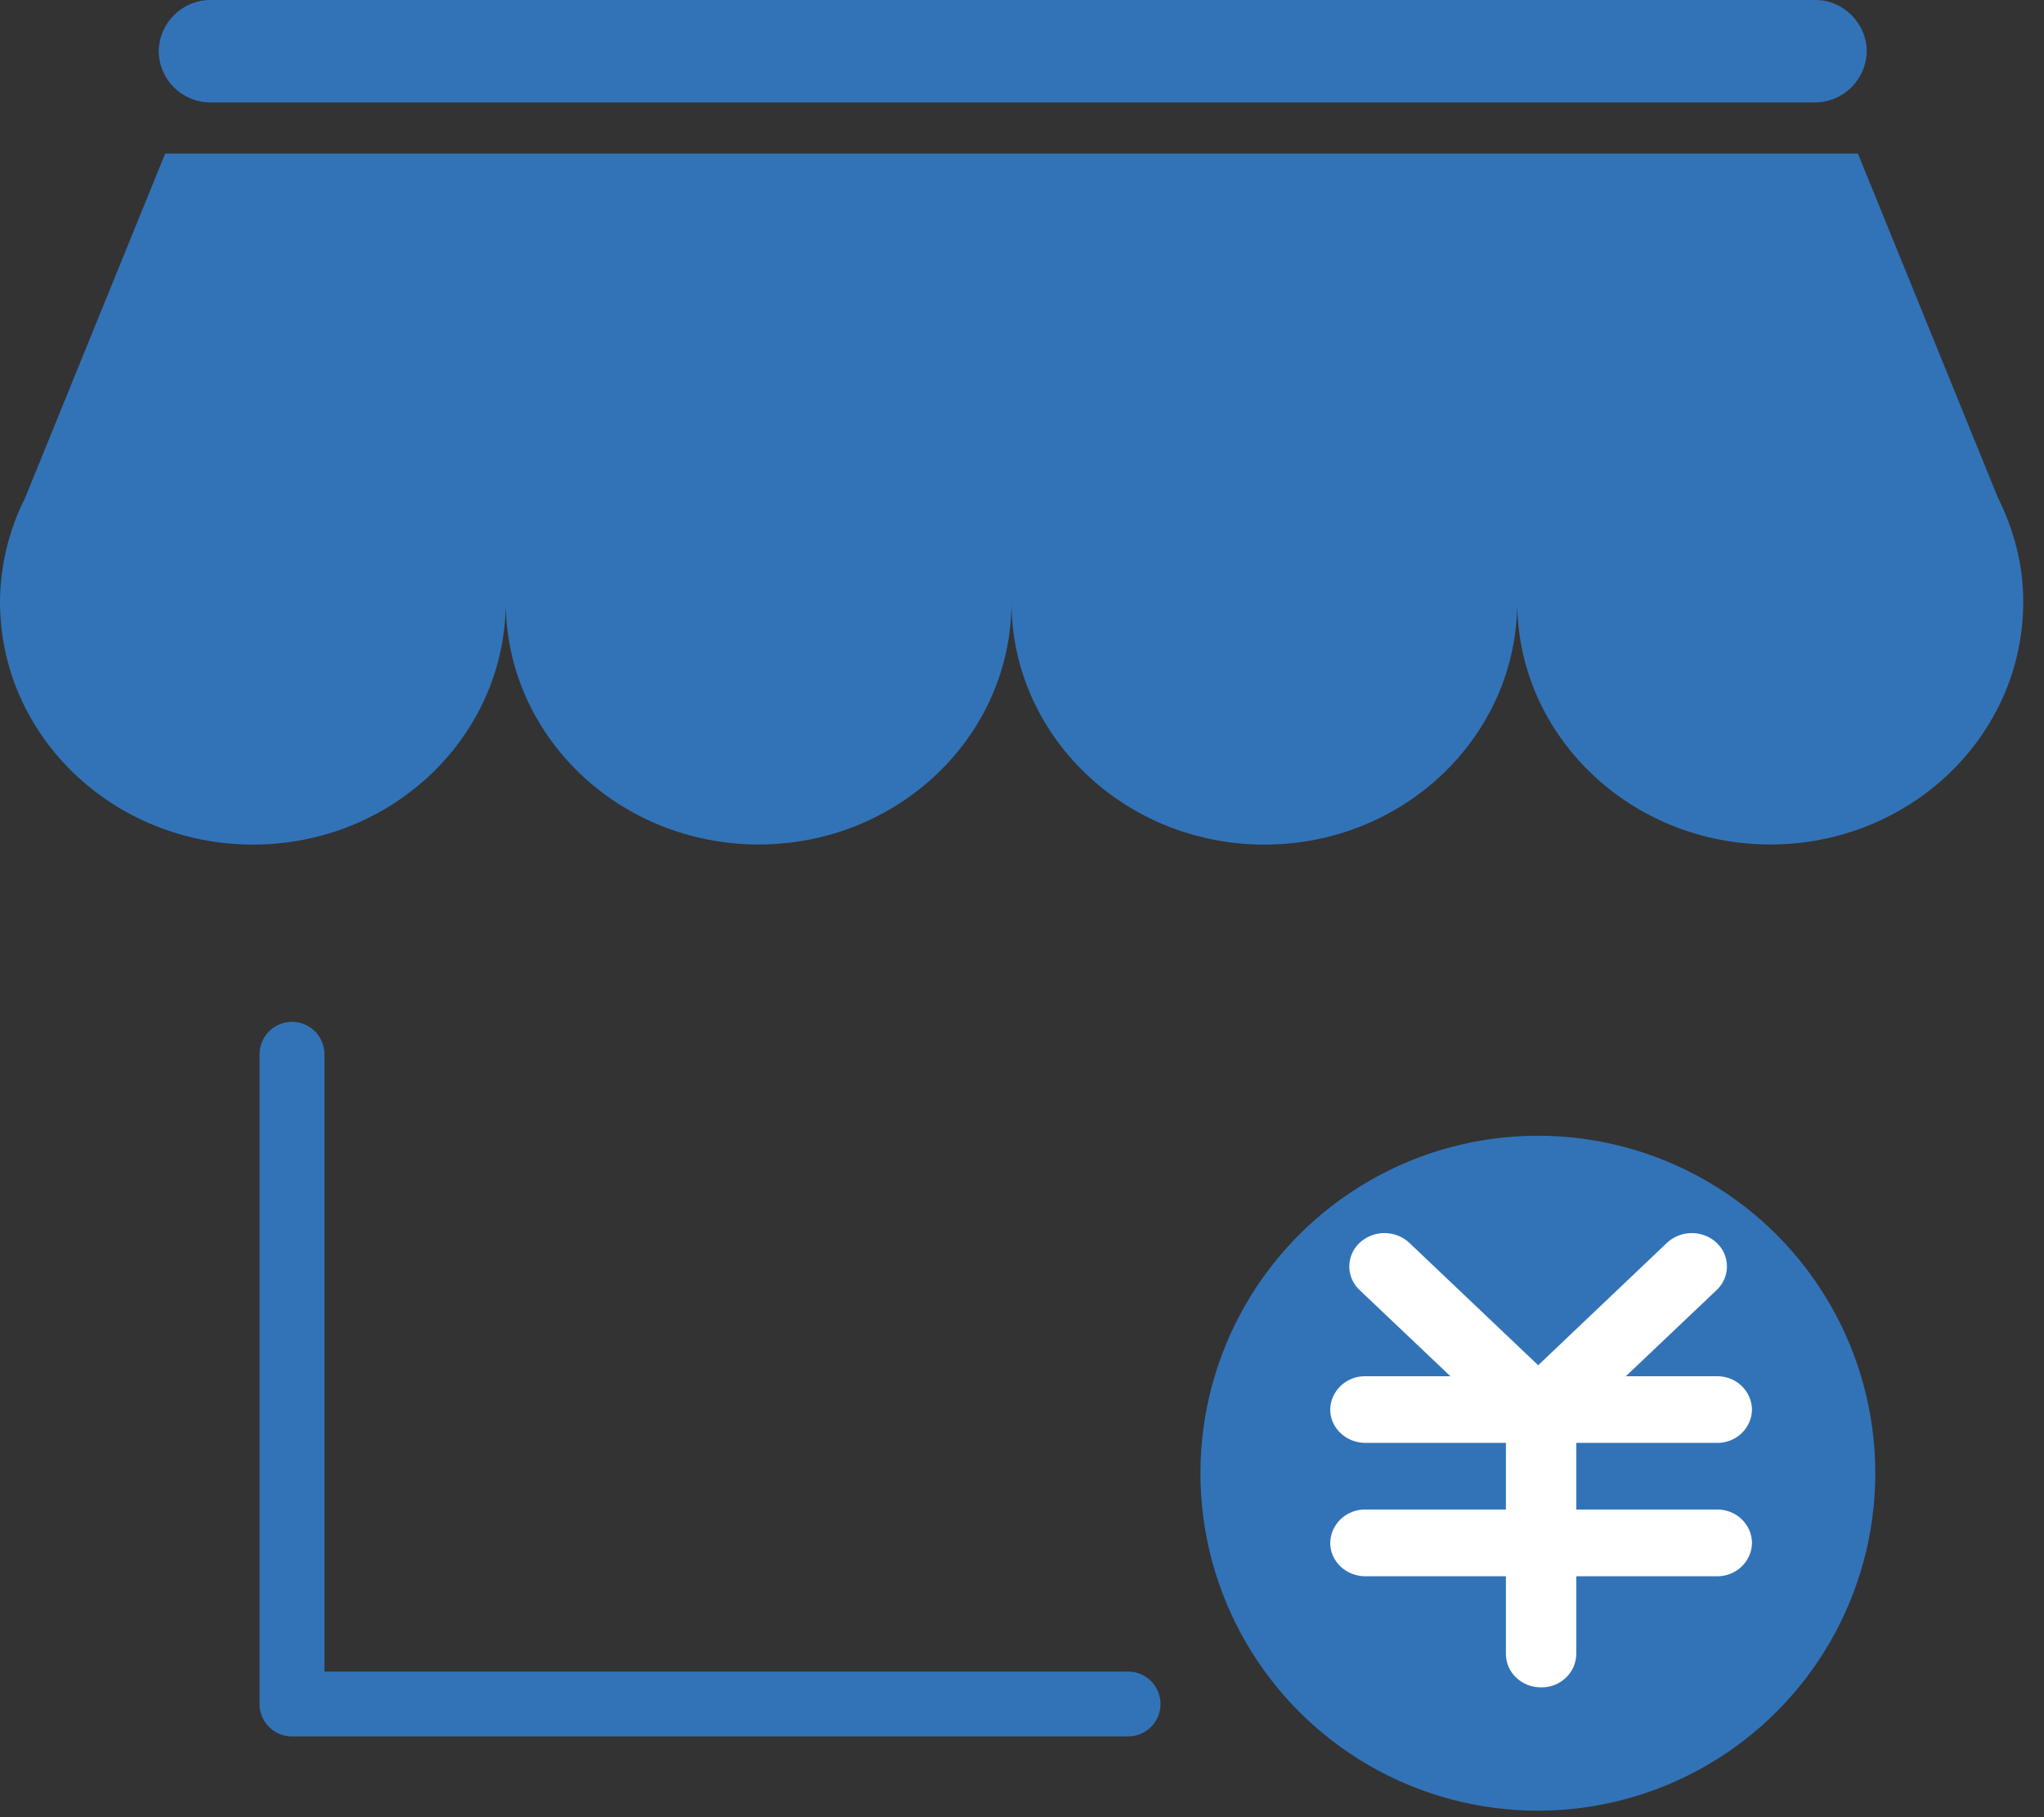 <?xml version="1.0" encoding="UTF-8"?>
<svg width="63px" height="56px" viewBox="0 0 63 56" version="1.1" xmlns="http://www.w3.org/2000/svg" xmlns:xlink="http://www.w3.org/1999/xlink">
    <rect x="0" y="0" width="63" height="56" fill="#333333" stroke="none"/>
    <title>borrow  icon </title>
    <g id="页面-1" stroke="none" stroke-width="1" fill="none" fill-rule="evenodd">
        <g id="3、dashboard-1-3A--Borrow-直角" transform="translate(-665, -662)">
            <g id="borrow--icon-" transform="translate(665, 662)">
                <g id="￥" transform="translate(37, 35)">
                    <circle id="椭圆形" fill="#3273B8" cx="10.4" cy="10.4" r="10.4"></circle>
                    <path d="M16.676,9.172 C16.879,8.98 16.996,8.716 17,8.439 C16.996,8.163 16.879,7.899 16.676,7.706 C16.473,7.513 16.2,7.407 15.916,7.411 L13.112,7.411 L15.91,4.756 C16.113,4.566 16.228,4.303 16.228,4.028 C16.228,3.753 16.113,3.489 15.91,3.299 C15.482,2.9 14.808,2.9 14.38,3.299 L10.41,7.073 L6.437,3.299 C6.008,2.9 5.335,2.9 4.906,3.299 C4.703,3.489 4.588,3.753 4.588,4.028 C4.588,4.303 4.703,4.566 4.906,4.756 L7.704,7.411 L5.084,7.411 C4.8,7.407 4.527,7.513 4.324,7.706 C4.121,7.899 4.004,8.163 4,8.439 C4,9.006 4.488,9.465 5.084,9.465 L9.415,9.465 L9.415,11.519 L5.084,11.519 C4.8,11.515 4.527,11.621 4.324,11.814 C4.121,12.007 4.004,12.271 4,12.548 C4,13.115 4.485,13.576 5.084,13.576 L9.415,13.576 L9.415,15.974 C9.415,16.541 9.9,17 10.498,17 C10.782,17.005 11.055,16.9 11.259,16.707 C11.463,16.515 11.58,16.251 11.585,15.974 L11.585,13.576 L15.916,13.576 C16.2,13.58 16.473,13.474 16.676,13.281 C16.879,13.089 16.996,12.825 17,12.548 C16.997,12.27 16.88,12.006 16.677,11.813 C16.474,11.62 16.2,11.514 15.916,11.519 L11.585,11.519 L11.585,9.465 L15.916,9.465 C16.199,9.47 16.473,9.365 16.676,9.172 Z" id="路径" fill="#FFFFFF"></path>
                </g>
                <path d="M61.588,15.352 C62.068,16.324 62.364,17.4 62.36,18.552 C62.36,22.68 58.868,26.024 54.564,26.024 C50.256,26.024 46.764,22.68 46.764,18.548 C46.764,22.68 43.276,26.028 38.972,26.028 C34.672,26.028 31.18,22.684 31.176,18.556 C31.176,22.684 27.684,26.024 23.384,26.024 C19.08,26.024 15.588,22.68 15.588,18.548 C15.588,22.68 12.1,26.028 7.796,26.028 C3.488,26.024 -1.59872116e-13,22.68 -1.59872116e-13,18.544 C0.007,17.433 0.272,16.34 0.772,15.348 L5.092,4.732 L57.264,4.732 L61.584,15.348 L61.588,15.352 Z" id="路径" fill="#3273B8"></path>
                <path d="M4.892,1.58 C4.903,0.713 5.601,0.013 6.468,-2.59792188e-14 L55.96,-2.59792188e-14 C56.828,-2.59792188e-14 57.536,0.732 57.536,1.58 C57.523,2.445 56.825,3.143 55.96,3.156 L6.468,3.156 C5.601,3.147 4.901,2.447 4.892,1.58 Z" id="路径" fill="#3273B8"></path>
                <polyline id="路径-7" stroke="#3273B8" stroke-width="2" stroke-linecap="round" stroke-linejoin="round" points="9 32.49 9 52.512 34.768 52.512"></polyline>
            </g>
        </g>
    </g>
</svg>